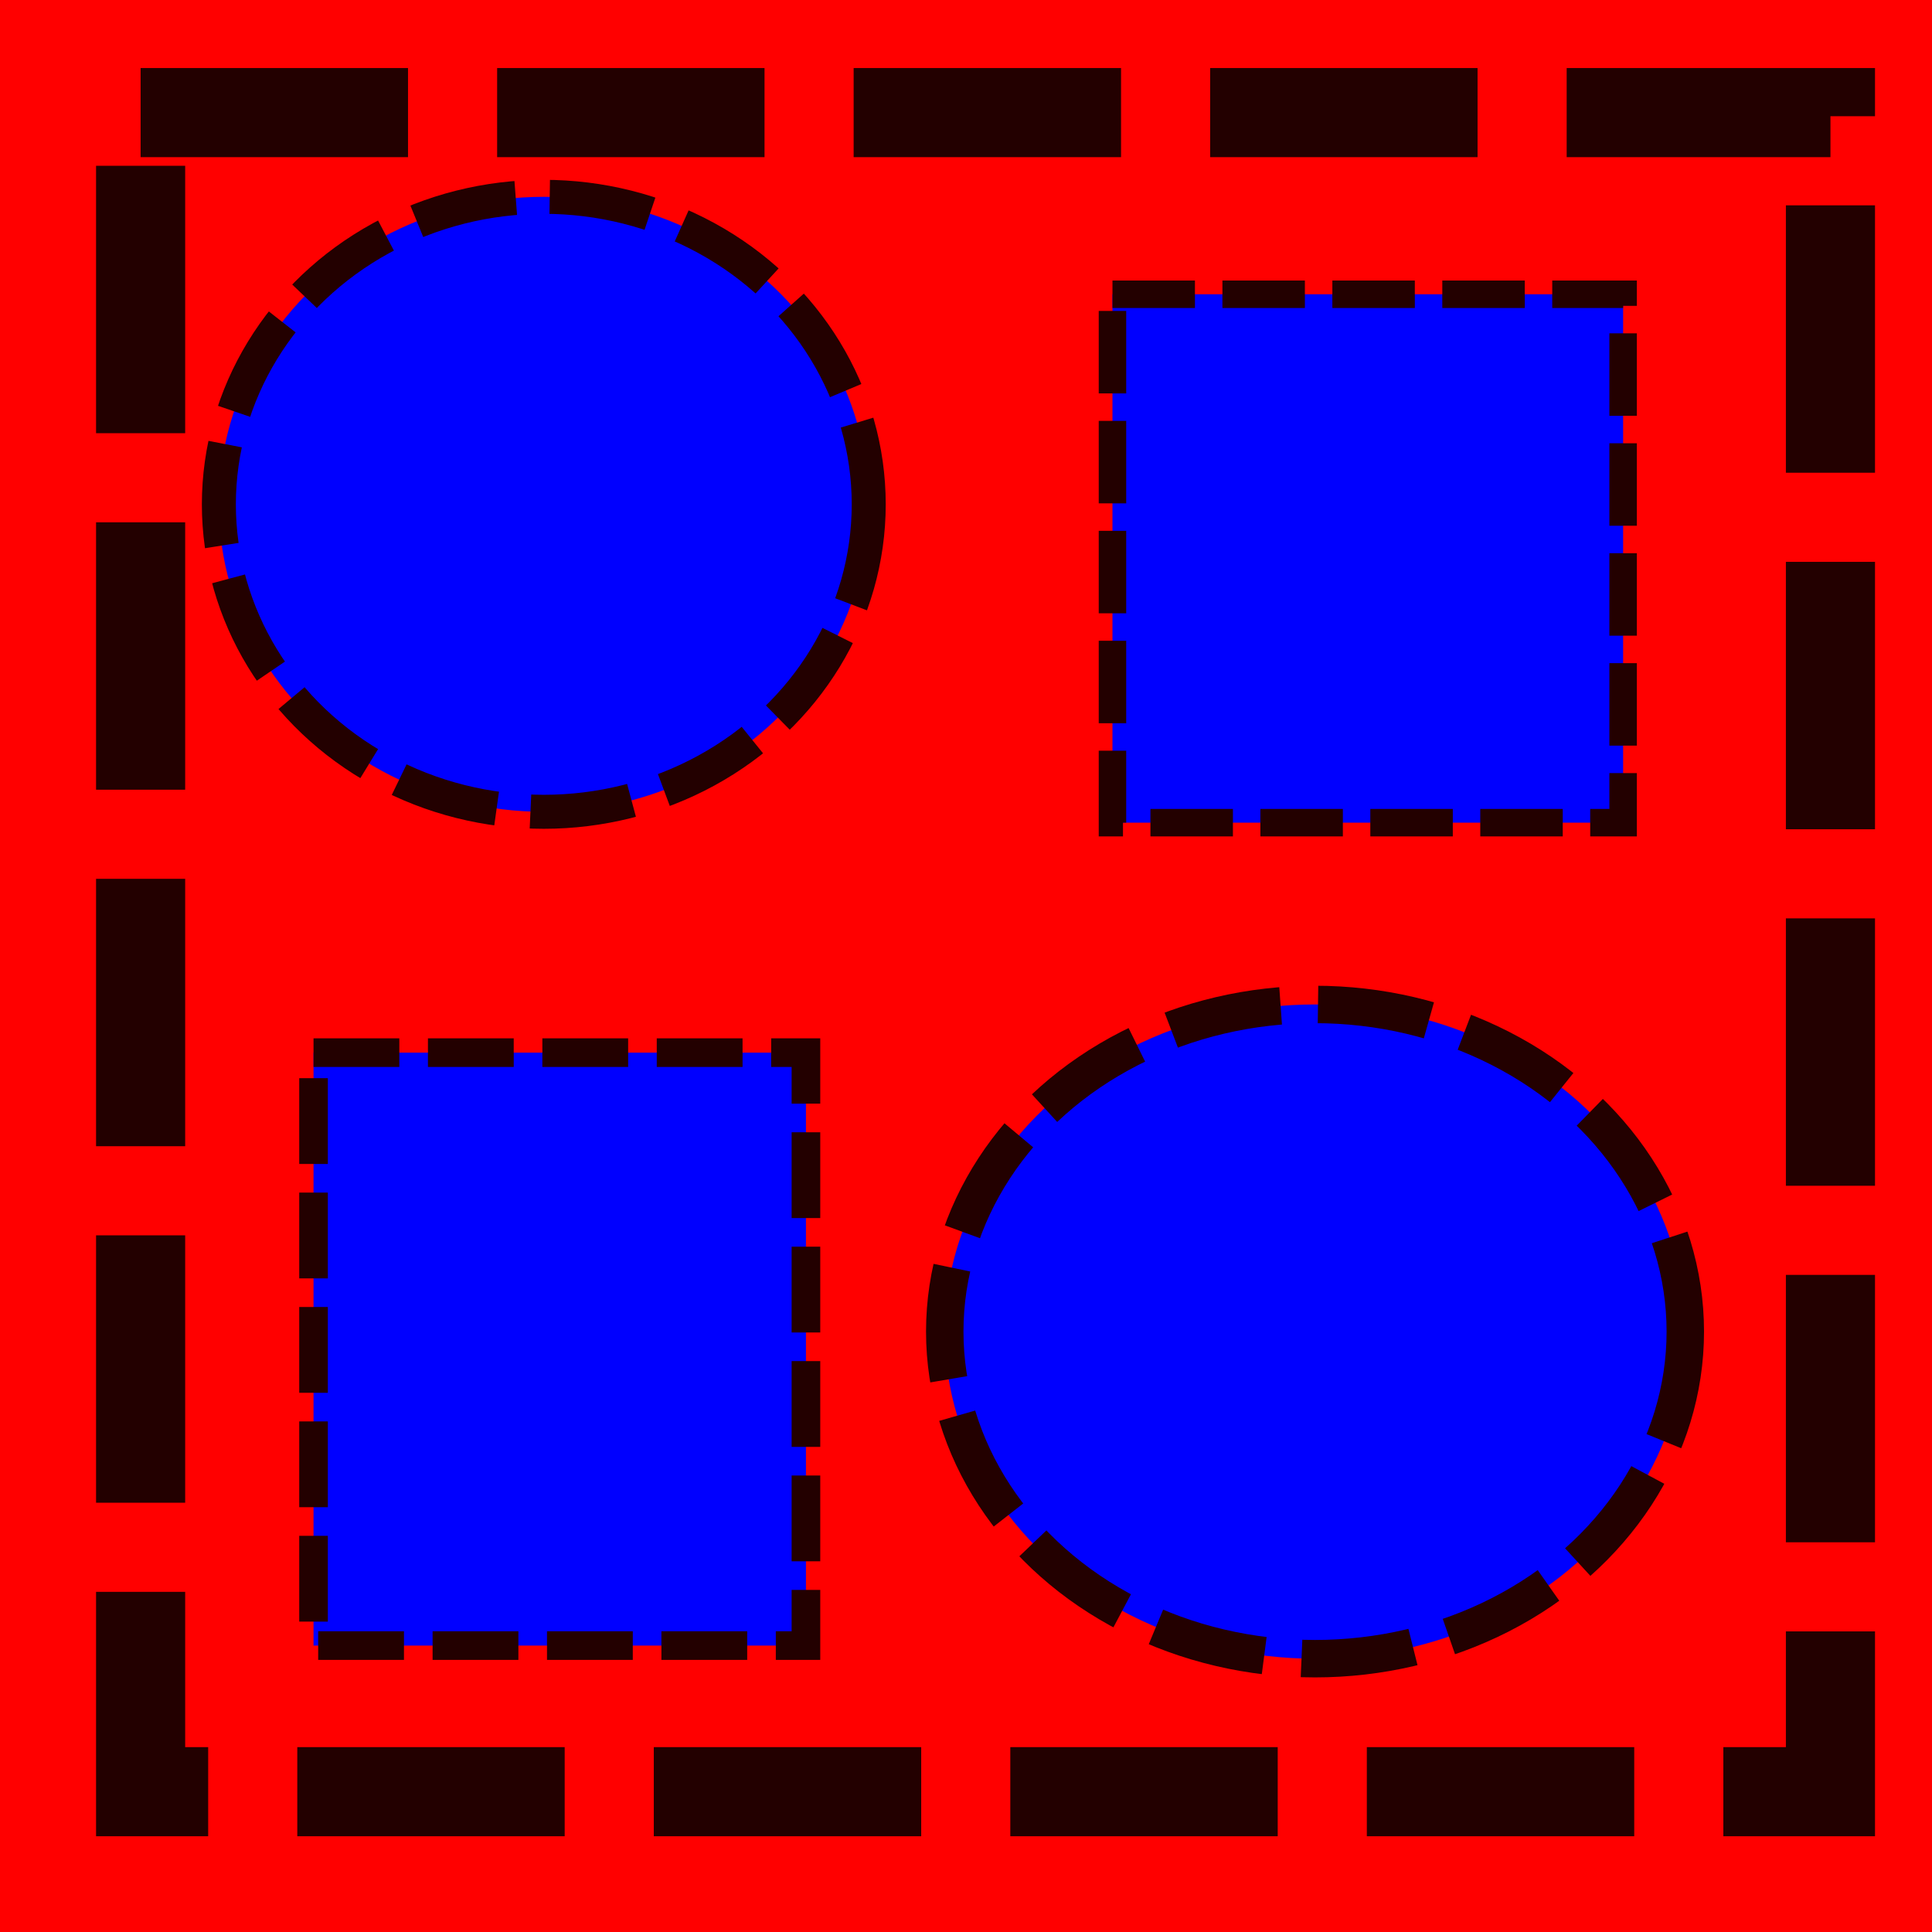 <?xml version="1.0" encoding="UTF-8" standalone="no"?>
<!-- Created with Inkscape (http://www.inkscape.org/) -->

<svg
   xmlns:dc="http://purl.org/dc/elements/1.1/"
   xmlns:cc="http://creativecommons.org/ns#"
   xmlns:rdf="http://www.w3.org/1999/02/22-rdf-syntax-ns#"
   xmlns:svg="http://www.w3.org/2000/svg"
   xmlns="http://www.w3.org/2000/svg"
   xmlns:sodipodi="http://sodipodi.sourceforge.net/DTD/sodipodi-0.dtd"
   xmlns:inkscape="http://www.inkscape.org/namespaces/inkscape"
   width="32mm"
   height="32mm"
   viewBox="0 0 32 32"
   version="1.1"
   id="svg3179"
   inkscape:version="0.92.4 (5da689c313, 2019-01-14)"
   sodipodi:docname="HARMONIZE_down.svg">
  <defs
     id="defs3173" />
  <sodipodi:namedview
     id="base"
     pagecolor="#ffffff"
     bordercolor="#666666"
     borderopacity="1.0"
     inkscape:pageopacity="0.0"
     inkscape:pageshadow="2"
     inkscape:zoom="5.6"
     inkscape:cx="11.593223"
     inkscape:cy="59.338694"
     inkscape:document-units="mm"
     inkscape:current-layer="layer1"
     showgrid="false"
     inkscape:pagecheckerboard="true"
     inkscape:window-width="1920"
     inkscape:window-height="1017"
     inkscape:window-x="1912"
     inkscape:window-y="-8"
     inkscape:window-maximized="1" />
  <g
     inkscape:label="Ebene 1"
     inkscape:groupmode="layer"
     id="layer1"
     transform="translate(0,-265)">
    <rect
       style="fill:#ff0000;fill-opacity:1;stroke:none;stroke-width:0.976;stroke-miterlimit:4;stroke-dasharray:2.928, 0.976;stroke-dashoffset:0;stroke-opacity:1"
       id="rect814"
       width="32.54"
       height="32.34"
       x="0"
       y="264.994"
       inkscape:export-xdpi="25.133265"
       inkscape:export-ydpi="25.133265" />
    <rect
       style="fill:#0000ff;fill-opacity:1;stroke:#230000;stroke-width:0.474;stroke-miterlimit:4;stroke-dasharray:1.421, 0.474;stroke-dashoffset:0;stroke-opacity:1"
       id="rect1961"
       width="8.156"
       height="9.821"
       x="5.193"
       y="282.435"
       ry="0" />
    <ellipse
       style="fill:#0000ff;fill-opacity:1;stroke:#230000;stroke-width:0.563;stroke-miterlimit:4;stroke-dasharray:1.69, 0.563;stroke-dashoffset:0;stroke-opacity:1"
       id="path1963"
       cx="9.007"
       cy="273.353"
       rx="5.382"
       ry="5.093" />
    <ellipse
       style="fill:#0000ff;fill-opacity:1;stroke:#230000;stroke-width:0.62;stroke-miterlimit:4;stroke-dasharray:1.861, 0.62;stroke-dashoffset:0;stroke-opacity:1"
       id="path1963-5"
       cx="21.781"
       cy="287.055"
       rx="6.133"
       ry="5.418" />
    <rect
       style="fill:#0000ff;fill-opacity:1;stroke:#230000;stroke-width:0.455;stroke-miterlimit:4;stroke-dasharray:1.366, 0.455;stroke-dashoffset:0;stroke-opacity:1"
       id="rect1961-1"
       width="8.458"
       height="8.752"
       x="18.426"
       y="269.874"
       ry="0" />
    <rect
       style="fill:none;fill-opacity:1;stroke:#230000;stroke-width:1.476;stroke-miterlimit:4;stroke-dasharray:4.429, 1.476;stroke-dashoffset:0;stroke-opacity:1"
       id="rect1961-1-2"
       width="27.989"
       height="27.811"
       x="2.329"
       y="266.865"
       ry="0" />
  </g>
</svg>
